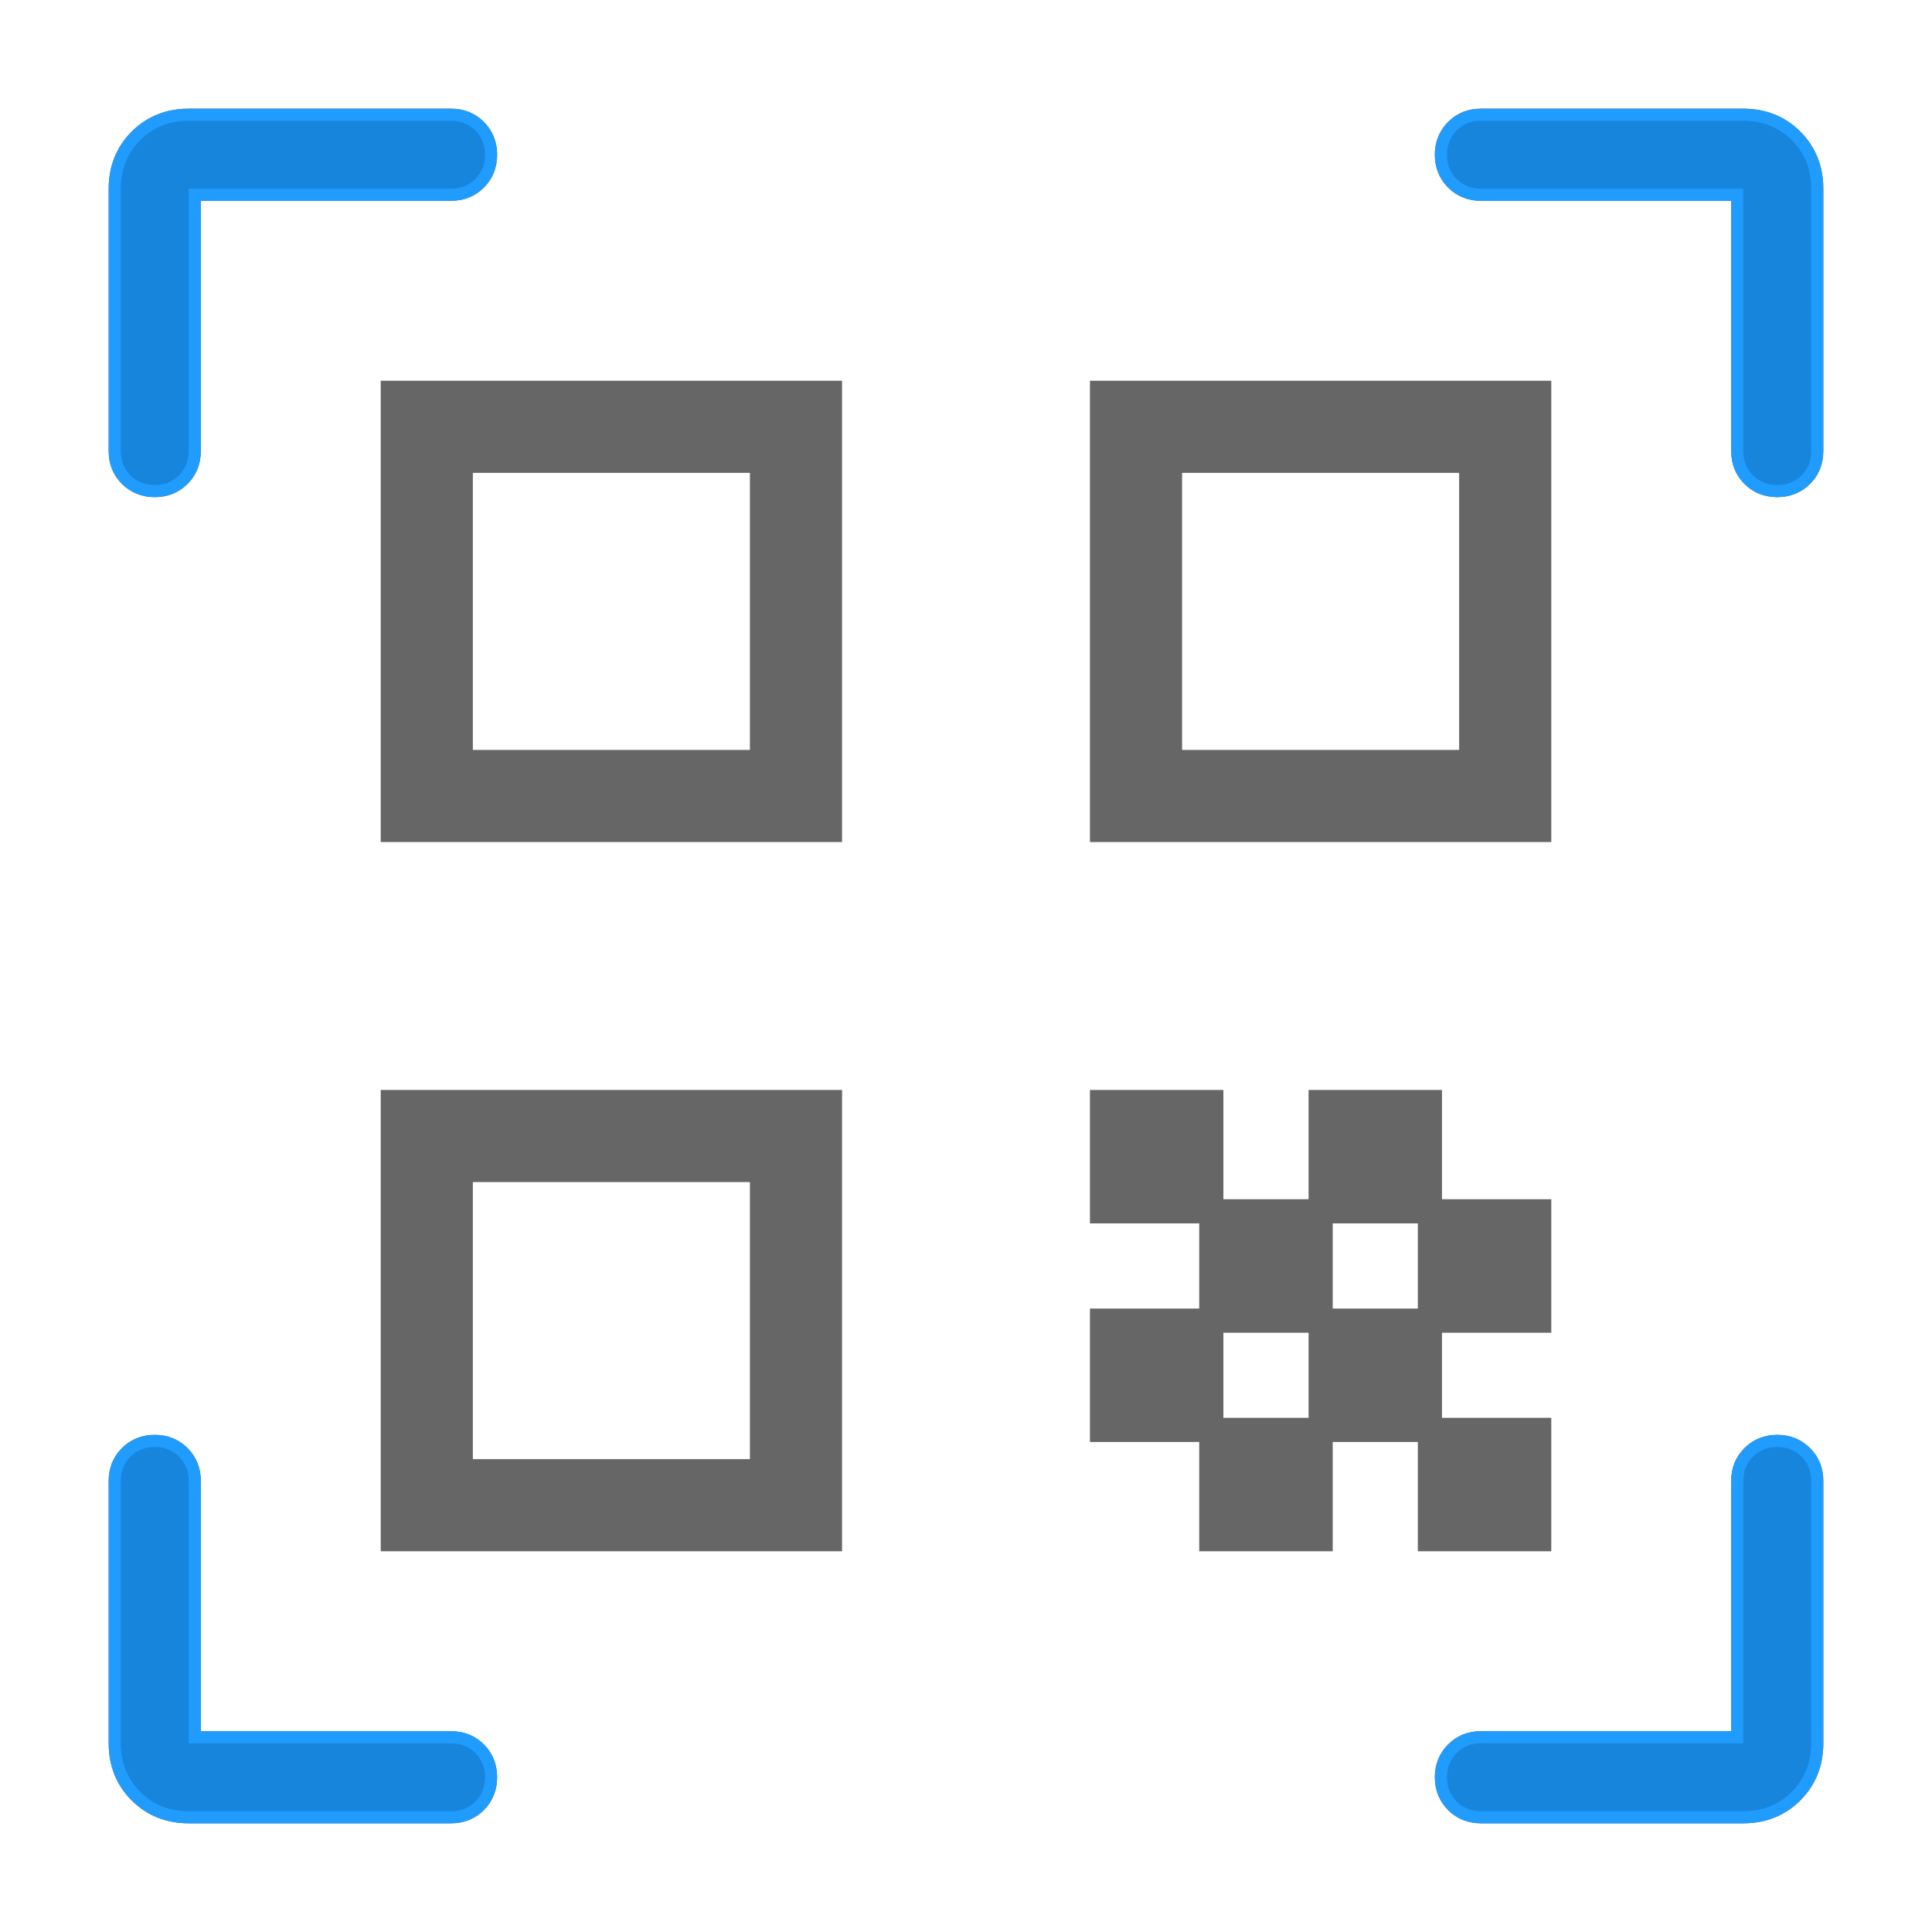 <svg width="32" height="32" viewBox="0 0 32 32" fill="none" xmlns="http://www.w3.org/2000/svg">
<mask id="path-1-outside-1_2157_3279" maskUnits="userSpaceOnUse" x="1" y="1" width="30" height="30" fill="black">
<rect fill="white" x="1" y="1" width="30" height="30"/>
<path d="M2.563 8.034C2.402 8.034 2.268 7.981 2.161 7.874C2.054 7.766 2 7.632 2 7.471V3.126C2 2.805 2.107 2.536 2.322 2.322C2.536 2.107 2.805 2 3.126 2H7.471C7.632 2 7.766 2.054 7.874 2.161C7.981 2.268 8.034 2.402 8.034 2.563C8.034 2.724 7.981 2.858 7.874 2.966C7.766 3.073 7.632 3.126 7.471 3.126H3.126V7.471C3.126 7.632 3.073 7.766 2.966 7.874C2.858 7.981 2.724 8.034 2.563 8.034ZM3.126 30C2.805 30 2.536 29.893 2.322 29.678C2.107 29.464 2 29.195 2 28.874V24.529C2 24.368 2.054 24.234 2.161 24.126C2.268 24.019 2.402 23.965 2.563 23.965C2.724 23.965 2.858 24.019 2.966 24.126C3.073 24.234 3.126 24.368 3.126 24.529V28.874H7.471C7.632 28.874 7.766 28.927 7.874 29.035C7.981 29.142 8.034 29.276 8.034 29.437C8.034 29.598 7.981 29.732 7.874 29.839C7.766 29.946 7.632 30 7.471 30H3.126ZM24.529 30C24.368 30 24.234 29.946 24.126 29.839C24.019 29.732 23.965 29.598 23.965 29.437C23.965 29.276 24.019 29.142 24.126 29.035C24.234 28.927 24.368 28.874 24.529 28.874H28.874V24.529C28.874 24.368 28.927 24.234 29.035 24.126C29.142 24.019 29.276 23.965 29.437 23.965C29.598 23.965 29.732 24.019 29.839 24.126C29.946 24.234 30 24.368 30 24.529V28.874C30 29.195 29.893 29.464 29.678 29.678C29.464 29.893 29.195 30 28.874 30H24.529ZM29.437 8.034C29.276 8.034 29.142 7.981 29.035 7.874C28.927 7.766 28.874 7.632 28.874 7.471V3.126H24.529C24.368 3.126 24.234 3.073 24.126 2.966C24.019 2.858 23.965 2.724 23.965 2.563C23.965 2.402 24.019 2.268 24.126 2.161C24.234 2.054 24.368 2 24.529 2H28.874C29.195 2 29.464 2.107 29.678 2.322C29.893 2.536 30 2.805 30 3.126V7.471C30 7.632 29.946 7.766 29.839 7.874C29.732 7.981 29.598 8.034 29.437 8.034ZM23.684 23.684H25.494V25.494H23.684V23.684ZM23.684 20.063H25.494V21.874H23.684V20.063ZM21.874 21.874H23.684V23.684H21.874V21.874ZM20.063 23.684H21.874V25.494H20.063V23.684ZM18.253 21.874H20.063V23.684H18.253V21.874ZM21.874 18.253H23.684V20.063H21.874V18.253ZM20.063 20.063H21.874V21.874H20.063V20.063ZM18.253 18.253H20.063V20.063H18.253V18.253ZM25.494 6.506V13.747H18.253V6.506H25.494ZM13.747 18.253V25.494H6.506V18.253H13.747ZM13.747 6.506V13.747H6.506V6.506H13.747ZM12.621 24.368V19.379H7.632V24.368H12.621ZM12.621 12.621V7.632H7.632V12.621H12.621ZM24.368 12.621V7.632H19.379V12.621H24.368Z"/>
</mask>
<path d="M2.563 8.034C2.402 8.034 2.268 7.981 2.161 7.874C2.054 7.766 2 7.632 2 7.471V3.126C2 2.805 2.107 2.536 2.322 2.322C2.536 2.107 2.805 2 3.126 2H7.471C7.632 2 7.766 2.054 7.874 2.161C7.981 2.268 8.034 2.402 8.034 2.563C8.034 2.724 7.981 2.858 7.874 2.966C7.766 3.073 7.632 3.126 7.471 3.126H3.126V7.471C3.126 7.632 3.073 7.766 2.966 7.874C2.858 7.981 2.724 8.034 2.563 8.034ZM3.126 30C2.805 30 2.536 29.893 2.322 29.678C2.107 29.464 2 29.195 2 28.874V24.529C2 24.368 2.054 24.234 2.161 24.126C2.268 24.019 2.402 23.965 2.563 23.965C2.724 23.965 2.858 24.019 2.966 24.126C3.073 24.234 3.126 24.368 3.126 24.529V28.874H7.471C7.632 28.874 7.766 28.927 7.874 29.035C7.981 29.142 8.034 29.276 8.034 29.437C8.034 29.598 7.981 29.732 7.874 29.839C7.766 29.946 7.632 30 7.471 30H3.126ZM24.529 30C24.368 30 24.234 29.946 24.126 29.839C24.019 29.732 23.965 29.598 23.965 29.437C23.965 29.276 24.019 29.142 24.126 29.035C24.234 28.927 24.368 28.874 24.529 28.874H28.874V24.529C28.874 24.368 28.927 24.234 29.035 24.126C29.142 24.019 29.276 23.965 29.437 23.965C29.598 23.965 29.732 24.019 29.839 24.126C29.946 24.234 30 24.368 30 24.529V28.874C30 29.195 29.893 29.464 29.678 29.678C29.464 29.893 29.195 30 28.874 30H24.529ZM29.437 8.034C29.276 8.034 29.142 7.981 29.035 7.874C28.927 7.766 28.874 7.632 28.874 7.471V3.126H24.529C24.368 3.126 24.234 3.073 24.126 2.966C24.019 2.858 23.965 2.724 23.965 2.563C23.965 2.402 24.019 2.268 24.126 2.161C24.234 2.054 24.368 2 24.529 2H28.874C29.195 2 29.464 2.107 29.678 2.322C29.893 2.536 30 2.805 30 3.126V7.471C30 7.632 29.946 7.766 29.839 7.874C29.732 7.981 29.598 8.034 29.437 8.034ZM23.684 23.684H25.494V25.494H23.684V23.684ZM23.684 20.063H25.494V21.874H23.684V20.063ZM21.874 21.874H23.684V23.684H21.874V21.874ZM20.063 23.684H21.874V25.494H20.063V23.684ZM18.253 21.874H20.063V23.684H18.253V21.874ZM21.874 18.253H23.684V20.063H21.874V18.253ZM20.063 20.063H21.874V21.874H20.063V20.063ZM18.253 18.253H20.063V20.063H18.253V18.253ZM25.494 6.506V13.747H18.253V6.506H25.494ZM13.747 18.253V25.494H6.506V18.253H13.747ZM13.747 6.506V13.747H6.506V6.506H13.747ZM12.621 24.368V19.379H7.632V24.368H12.621ZM12.621 12.621V7.632H7.632V12.621H12.621ZM24.368 12.621V7.632H19.379V12.621H24.368Z" fill="#666666"/>
<path d="M3.126 3.126V2.926H2.926V3.126H3.126ZM3.126 28.874H2.926V29.074H3.126V28.874ZM28.874 28.874V29.074H29.074V28.874H28.874ZM28.874 3.126H29.074V2.926H28.874V3.126ZM25.494 23.684H25.694V23.484H25.494V23.684ZM25.494 25.494V25.694H25.694V25.494H25.494ZM23.684 25.494H23.484V25.694H23.684V25.494ZM25.494 20.063H25.694V19.863H25.494V20.063ZM25.494 21.874V22.074H25.694V21.874H25.494ZM21.874 25.494V25.694H22.074V25.494H21.874ZM20.063 25.494H19.863V25.694H20.063V25.494ZM18.253 21.874V21.674H18.053V21.874H18.253ZM18.253 23.684H18.053V23.884H18.253V23.684ZM21.874 18.253V18.053H21.674V18.253H21.874ZM23.684 18.253H23.884V18.053H23.684V18.253ZM18.253 18.253V18.053H18.053V18.253H18.253ZM20.063 18.253H20.263V18.053H20.063V18.253ZM18.253 20.063H18.053V20.263H18.253V20.063ZM25.494 6.506H25.694V6.306H25.494V6.506ZM25.494 13.747V13.947H25.694V13.747H25.494ZM18.253 13.747H18.053V13.947H18.253V13.747ZM18.253 6.506V6.306H18.053V6.506H18.253ZM13.747 18.253H13.947V18.053H13.747V18.253ZM13.747 25.494V25.694H13.947V25.494H13.747ZM6.506 25.494H6.306V25.694H6.506V25.494ZM6.506 18.253V18.053H6.306V18.253H6.506ZM13.747 6.506H13.947V6.306H13.747V6.506ZM13.747 13.747V13.947H13.947V13.747H13.747ZM6.506 13.747H6.306V13.947H6.506V13.747ZM6.506 6.506V6.306H6.306V6.506H6.506ZM12.621 24.368V24.568H12.821V24.368H12.621ZM12.621 19.379H12.821V19.179H12.621V19.379ZM7.632 19.379V19.179H7.432V19.379H7.632ZM7.632 24.368H7.432V24.568H7.632V24.368ZM12.621 12.621V12.821H12.821V12.621H12.621ZM12.621 7.632H12.821V7.432H12.621V7.632ZM7.632 7.632V7.432H7.432V7.632H7.632ZM7.632 12.621H7.432V12.821H7.632V12.621ZM24.368 12.621V12.821H24.568V12.621H24.368ZM24.368 7.632H24.568V7.432H24.368V7.632ZM19.379 7.632V7.432H19.179V7.632H19.379ZM19.379 12.621H19.179V12.821H19.379V12.621ZM2.563 7.834C2.452 7.834 2.37 7.799 2.302 7.732L2.019 8.015C2.167 8.162 2.353 8.234 2.563 8.234V7.834ZM2.302 7.732C2.235 7.665 2.2 7.583 2.2 7.471H1.8C1.8 7.682 1.872 7.868 2.019 8.015L2.302 7.732ZM2.2 7.471V3.126H1.8V7.471H2.2ZM2.2 3.126C2.2 2.854 2.289 2.638 2.463 2.463L2.18 2.18C1.926 2.435 1.8 2.755 1.8 3.126H2.2ZM2.463 2.463C2.638 2.289 2.854 2.2 3.126 2.2V1.8C2.755 1.8 2.435 1.926 2.18 2.18L2.463 2.463ZM3.126 2.2H7.471V1.8H3.126V2.2ZM7.471 2.2C7.583 2.2 7.665 2.235 7.732 2.302L8.015 2.019C7.868 1.872 7.682 1.8 7.471 1.8V2.2ZM7.732 2.302C7.799 2.37 7.834 2.452 7.834 2.563H8.234C8.234 2.353 8.162 2.167 8.015 2.019L7.732 2.302ZM7.834 2.563C7.834 2.675 7.799 2.757 7.732 2.824L8.015 3.107C8.162 2.96 8.234 2.774 8.234 2.563H7.834ZM7.732 2.824C7.665 2.891 7.583 2.926 7.471 2.926V3.326C7.682 3.326 7.868 3.254 8.015 3.107L7.732 2.824ZM7.471 2.926H3.126V3.326H7.471V2.926ZM2.926 3.126V7.471H3.326V3.126H2.926ZM2.926 7.471C2.926 7.583 2.891 7.665 2.824 7.732L3.107 8.015C3.254 7.868 3.326 7.682 3.326 7.471H2.926ZM2.824 7.732C2.757 7.799 2.675 7.834 2.563 7.834V8.234C2.774 8.234 2.96 8.162 3.107 8.015L2.824 7.732ZM3.126 29.8C2.854 29.8 2.638 29.711 2.463 29.537L2.18 29.82C2.435 30.074 2.755 30.2 3.126 30.2V29.8ZM2.463 29.537C2.289 29.362 2.2 29.146 2.2 28.874H1.8C1.8 29.245 1.926 29.565 2.18 29.82L2.463 29.537ZM2.2 28.874V24.529H1.8V28.874H2.2ZM2.2 24.529C2.2 24.417 2.235 24.335 2.302 24.268L2.019 23.985C1.872 24.132 1.8 24.318 1.8 24.529H2.2ZM2.302 24.268C2.37 24.201 2.452 24.166 2.563 24.166V23.765C2.353 23.765 2.167 23.838 2.019 23.985L2.302 24.268ZM2.563 24.166C2.675 24.166 2.757 24.201 2.824 24.268L3.107 23.985C2.96 23.838 2.774 23.765 2.563 23.765V24.166ZM2.824 24.268C2.891 24.335 2.926 24.417 2.926 24.529H3.326C3.326 24.318 3.254 24.132 3.107 23.985L2.824 24.268ZM2.926 24.529V28.874H3.326V24.529H2.926ZM3.126 29.074H7.471V28.674H3.126V29.074ZM7.471 29.074C7.583 29.074 7.665 29.109 7.732 29.176L8.015 28.893C7.868 28.746 7.682 28.674 7.471 28.674V29.074ZM7.732 29.176C7.799 29.243 7.834 29.325 7.834 29.437H8.234C8.234 29.226 8.162 29.04 8.015 28.893L7.732 29.176ZM7.834 29.437C7.834 29.548 7.799 29.63 7.732 29.698L8.015 29.98C8.162 29.833 8.234 29.647 8.234 29.437H7.834ZM7.732 29.698C7.665 29.765 7.583 29.8 7.471 29.8V30.2C7.682 30.2 7.868 30.128 8.015 29.98L7.732 29.698ZM7.471 29.8H3.126V30.2H7.471V29.8ZM24.529 29.8C24.417 29.8 24.335 29.765 24.268 29.698L23.985 29.98C24.132 30.128 24.318 30.2 24.529 30.2V29.8ZM24.268 29.698C24.201 29.63 24.166 29.548 24.166 29.437H23.765C23.765 29.647 23.838 29.833 23.985 29.98L24.268 29.698ZM24.166 29.437C24.166 29.325 24.201 29.243 24.268 29.176L23.985 28.893C23.838 29.04 23.765 29.226 23.765 29.437H24.166ZM24.268 29.176C24.335 29.109 24.417 29.074 24.529 29.074V28.674C24.318 28.674 24.132 28.746 23.985 28.893L24.268 29.176ZM24.529 29.074H28.874V28.674H24.529V29.074ZM29.074 28.874V24.529H28.674V28.874H29.074ZM29.074 24.529C29.074 24.417 29.109 24.335 29.176 24.268L28.893 23.985C28.746 24.132 28.674 24.318 28.674 24.529H29.074ZM29.176 24.268C29.243 24.201 29.325 24.166 29.437 24.166V23.765C29.226 23.765 29.04 23.838 28.893 23.985L29.176 24.268ZM29.437 24.166C29.548 24.166 29.63 24.201 29.698 24.268L29.98 23.985C29.833 23.838 29.647 23.765 29.437 23.765V24.166ZM29.698 24.268C29.765 24.335 29.8 24.417 29.8 24.529H30.2C30.2 24.318 30.128 24.132 29.98 23.985L29.698 24.268ZM29.8 24.529V28.874H30.2V24.529H29.8ZM29.8 28.874C29.8 29.146 29.711 29.362 29.537 29.537L29.82 29.82C30.074 29.565 30.2 29.245 30.2 28.874H29.8ZM29.537 29.537C29.362 29.711 29.146 29.8 28.874 29.8V30.2C29.245 30.2 29.565 30.074 29.82 29.82L29.537 29.537ZM28.874 29.8H24.529V30.2H28.874V29.8ZM29.437 7.834C29.325 7.834 29.243 7.799 29.176 7.732L28.893 8.015C29.04 8.162 29.226 8.234 29.437 8.234V7.834ZM29.176 7.732C29.109 7.665 29.074 7.583 29.074 7.471H28.674C28.674 7.682 28.746 7.868 28.893 8.015L29.176 7.732ZM29.074 7.471V3.126H28.674V7.471H29.074ZM28.874 2.926H24.529V3.326H28.874V2.926ZM24.529 2.926C24.417 2.926 24.335 2.891 24.268 2.824L23.985 3.107C24.132 3.254 24.318 3.326 24.529 3.326V2.926ZM24.268 2.824C24.201 2.757 24.166 2.675 24.166 2.563H23.765C23.765 2.774 23.838 2.96 23.985 3.107L24.268 2.824ZM24.166 2.563C24.166 2.452 24.201 2.37 24.268 2.302L23.985 2.019C23.838 2.167 23.765 2.353 23.765 2.563H24.166ZM24.268 2.302C24.335 2.235 24.417 2.2 24.529 2.2V1.8C24.318 1.8 24.132 1.872 23.985 2.019L24.268 2.302ZM24.529 2.2H28.874V1.8H24.529V2.2ZM28.874 2.2C29.146 2.2 29.362 2.289 29.537 2.463L29.82 2.18C29.565 1.926 29.245 1.8 28.874 1.8V2.2ZM29.537 2.463C29.711 2.638 29.8 2.854 29.8 3.126H30.2C30.2 2.755 30.074 2.435 29.82 2.18L29.537 2.463ZM29.8 3.126V7.471H30.2V3.126H29.8ZM29.8 7.471C29.8 7.583 29.765 7.665 29.698 7.732L29.98 8.015C30.128 7.868 30.2 7.682 30.2 7.471H29.8ZM29.698 7.732C29.63 7.799 29.548 7.834 29.437 7.834V8.234C29.647 8.234 29.833 8.162 29.98 8.015L29.698 7.732ZM23.684 23.884H25.494V23.484H23.684V23.884ZM25.294 23.684V25.494H25.694V23.684H25.294ZM25.494 25.294H23.684V25.694H25.494V25.294ZM23.884 25.494V23.684H23.484V25.494H23.884ZM23.684 20.263H25.494V19.863H23.684V20.263ZM25.294 20.063V21.874H25.694V20.063H25.294ZM25.494 21.674H23.684V22.074H25.494V21.674ZM23.884 21.874V20.063H23.484V21.874H23.884ZM21.874 22.074H23.684V21.674H21.874V22.074ZM23.484 21.874V23.684H23.884V21.874H23.484ZM23.684 23.484H21.874V23.884H23.684V23.484ZM22.074 23.684V21.874H21.674V23.684H22.074ZM20.063 23.884H21.874V23.484H20.063V23.884ZM21.674 23.684V25.494H22.074V23.684H21.674ZM21.874 25.294H20.063V25.694H21.874V25.294ZM20.263 25.494V23.684H19.863V25.494H20.263ZM18.253 22.074H20.063V21.674H18.253V22.074ZM19.863 21.874V23.684H20.263V21.874H19.863ZM20.063 23.484H18.253V23.884H20.063V23.484ZM18.453 23.684V21.874H18.053V23.684H18.453ZM21.874 18.453H23.684V18.053H21.874V18.453ZM23.484 18.253V20.063H23.884V18.253H23.484ZM23.684 19.863H21.874V20.263H23.684V19.863ZM22.074 20.063V18.253H21.674V20.063H22.074ZM20.063 20.263H21.874V19.863H20.063V20.263ZM21.674 20.063V21.874H22.074V20.063H21.674ZM21.874 21.674H20.063V22.074H21.874V21.674ZM20.263 21.874V20.063H19.863V21.874H20.263ZM18.253 18.453H20.063V18.053H18.253V18.453ZM19.863 18.253V20.063H20.263V18.253H19.863ZM20.063 19.863H18.253V20.263H20.063V19.863ZM18.453 20.063V18.253H18.053V20.063H18.453ZM25.294 6.506V13.747H25.694V6.506H25.294ZM25.494 13.547H18.253V13.947H25.494V13.547ZM18.453 13.747V6.506H18.053V13.747H18.453ZM18.253 6.706H25.494V6.306H18.253V6.706ZM13.547 18.253V25.494H13.947V18.253H13.547ZM13.747 25.294H6.506V25.694H13.747V25.294ZM6.706 25.494V18.253H6.306V25.494H6.706ZM6.506 18.453H13.747V18.053H6.506V18.453ZM13.547 6.506V13.747H13.947V6.506H13.547ZM13.747 13.547H6.506V13.947H13.747V13.547ZM6.706 13.747V6.506H6.306V13.747H6.706ZM6.506 6.706H13.747V6.306H6.506V6.706ZM12.821 24.368V19.379H12.421V24.368H12.821ZM12.621 19.179H7.632V19.579H12.621V19.179ZM7.432 19.379V24.368H7.832V19.379H7.432ZM7.632 24.568H12.621V24.168H7.632V24.568ZM12.821 12.621V7.632H12.421V12.621H12.821ZM12.621 7.432H7.632V7.832H12.621V7.432ZM7.432 7.632V12.621H7.832V7.632H7.432ZM7.632 12.821H12.621V12.421H7.632V12.821ZM24.568 12.621V7.632H24.168V12.621H24.568ZM24.368 7.432H19.379V7.832H24.368V7.432ZM19.179 7.632V12.621H19.579V7.632H19.179ZM19.379 12.821H24.368V12.421H19.379V12.821Z" fill="#666666" mask="url(#path-1-outside-1_2157_3279)"/>
<path d="M2.09 7.944C2.217 8.072 2.378 8.134 2.563 8.134C2.749 8.134 2.909 8.072 3.036 7.944C3.163 7.817 3.226 7.657 3.226 7.471V3.226H7.471C7.657 3.226 7.817 3.163 7.944 3.036C8.072 2.909 8.134 2.749 8.134 2.563C8.134 2.378 8.072 2.217 7.944 2.09C7.817 1.963 7.657 1.9 7.471 1.9H3.126C2.78 1.9 2.486 2.017 2.251 2.251C2.017 2.486 1.9 2.78 1.9 3.126V7.471C1.9 7.657 1.963 7.817 2.09 7.944ZM2.251 29.749C2.486 29.983 2.78 30.1 3.126 30.1H7.471C7.657 30.1 7.817 30.037 7.944 29.91C8.072 29.782 8.134 29.622 8.134 29.437C8.134 29.251 8.072 29.091 7.944 28.964C7.817 28.837 7.657 28.774 7.471 28.774H3.226V24.529C3.226 24.343 3.163 24.183 3.036 24.056C2.909 23.928 2.749 23.866 2.563 23.866C2.378 23.866 2.217 23.928 2.09 24.056C1.963 24.183 1.9 24.343 1.9 24.529V28.874C1.9 29.22 2.017 29.514 2.251 29.749ZM24.056 29.91C24.183 30.037 24.343 30.1 24.529 30.1H28.874C29.22 30.1 29.514 29.983 29.749 29.749C29.983 29.514 30.1 29.22 30.1 28.874V24.529C30.1 24.343 30.037 24.183 29.91 24.056C29.782 23.928 29.622 23.866 29.437 23.866C29.251 23.866 29.091 23.928 28.964 24.056C28.837 24.183 28.774 24.343 28.774 24.529V28.774H24.529C24.343 28.774 24.183 28.837 24.056 28.964C23.928 29.091 23.866 29.251 23.866 29.437C23.866 29.622 23.928 29.782 24.056 29.91ZM28.964 7.944C29.091 8.072 29.251 8.134 29.437 8.134C29.622 8.134 29.782 8.072 29.91 7.944C30.037 7.817 30.1 7.657 30.1 7.471V3.126C30.1 2.78 29.983 2.486 29.749 2.251C29.514 2.017 29.22 1.9 28.874 1.9H24.529C24.343 1.9 24.183 1.963 24.056 2.09C23.928 2.217 23.866 2.378 23.866 2.563C23.866 2.749 23.928 2.909 24.056 3.036C24.183 3.163 24.343 3.226 24.529 3.226H28.774V7.471C28.774 7.657 28.837 7.817 28.964 7.944Z" fill="#1885DD" stroke="#209CFF" stroke-width="0.2"/>
</svg>
